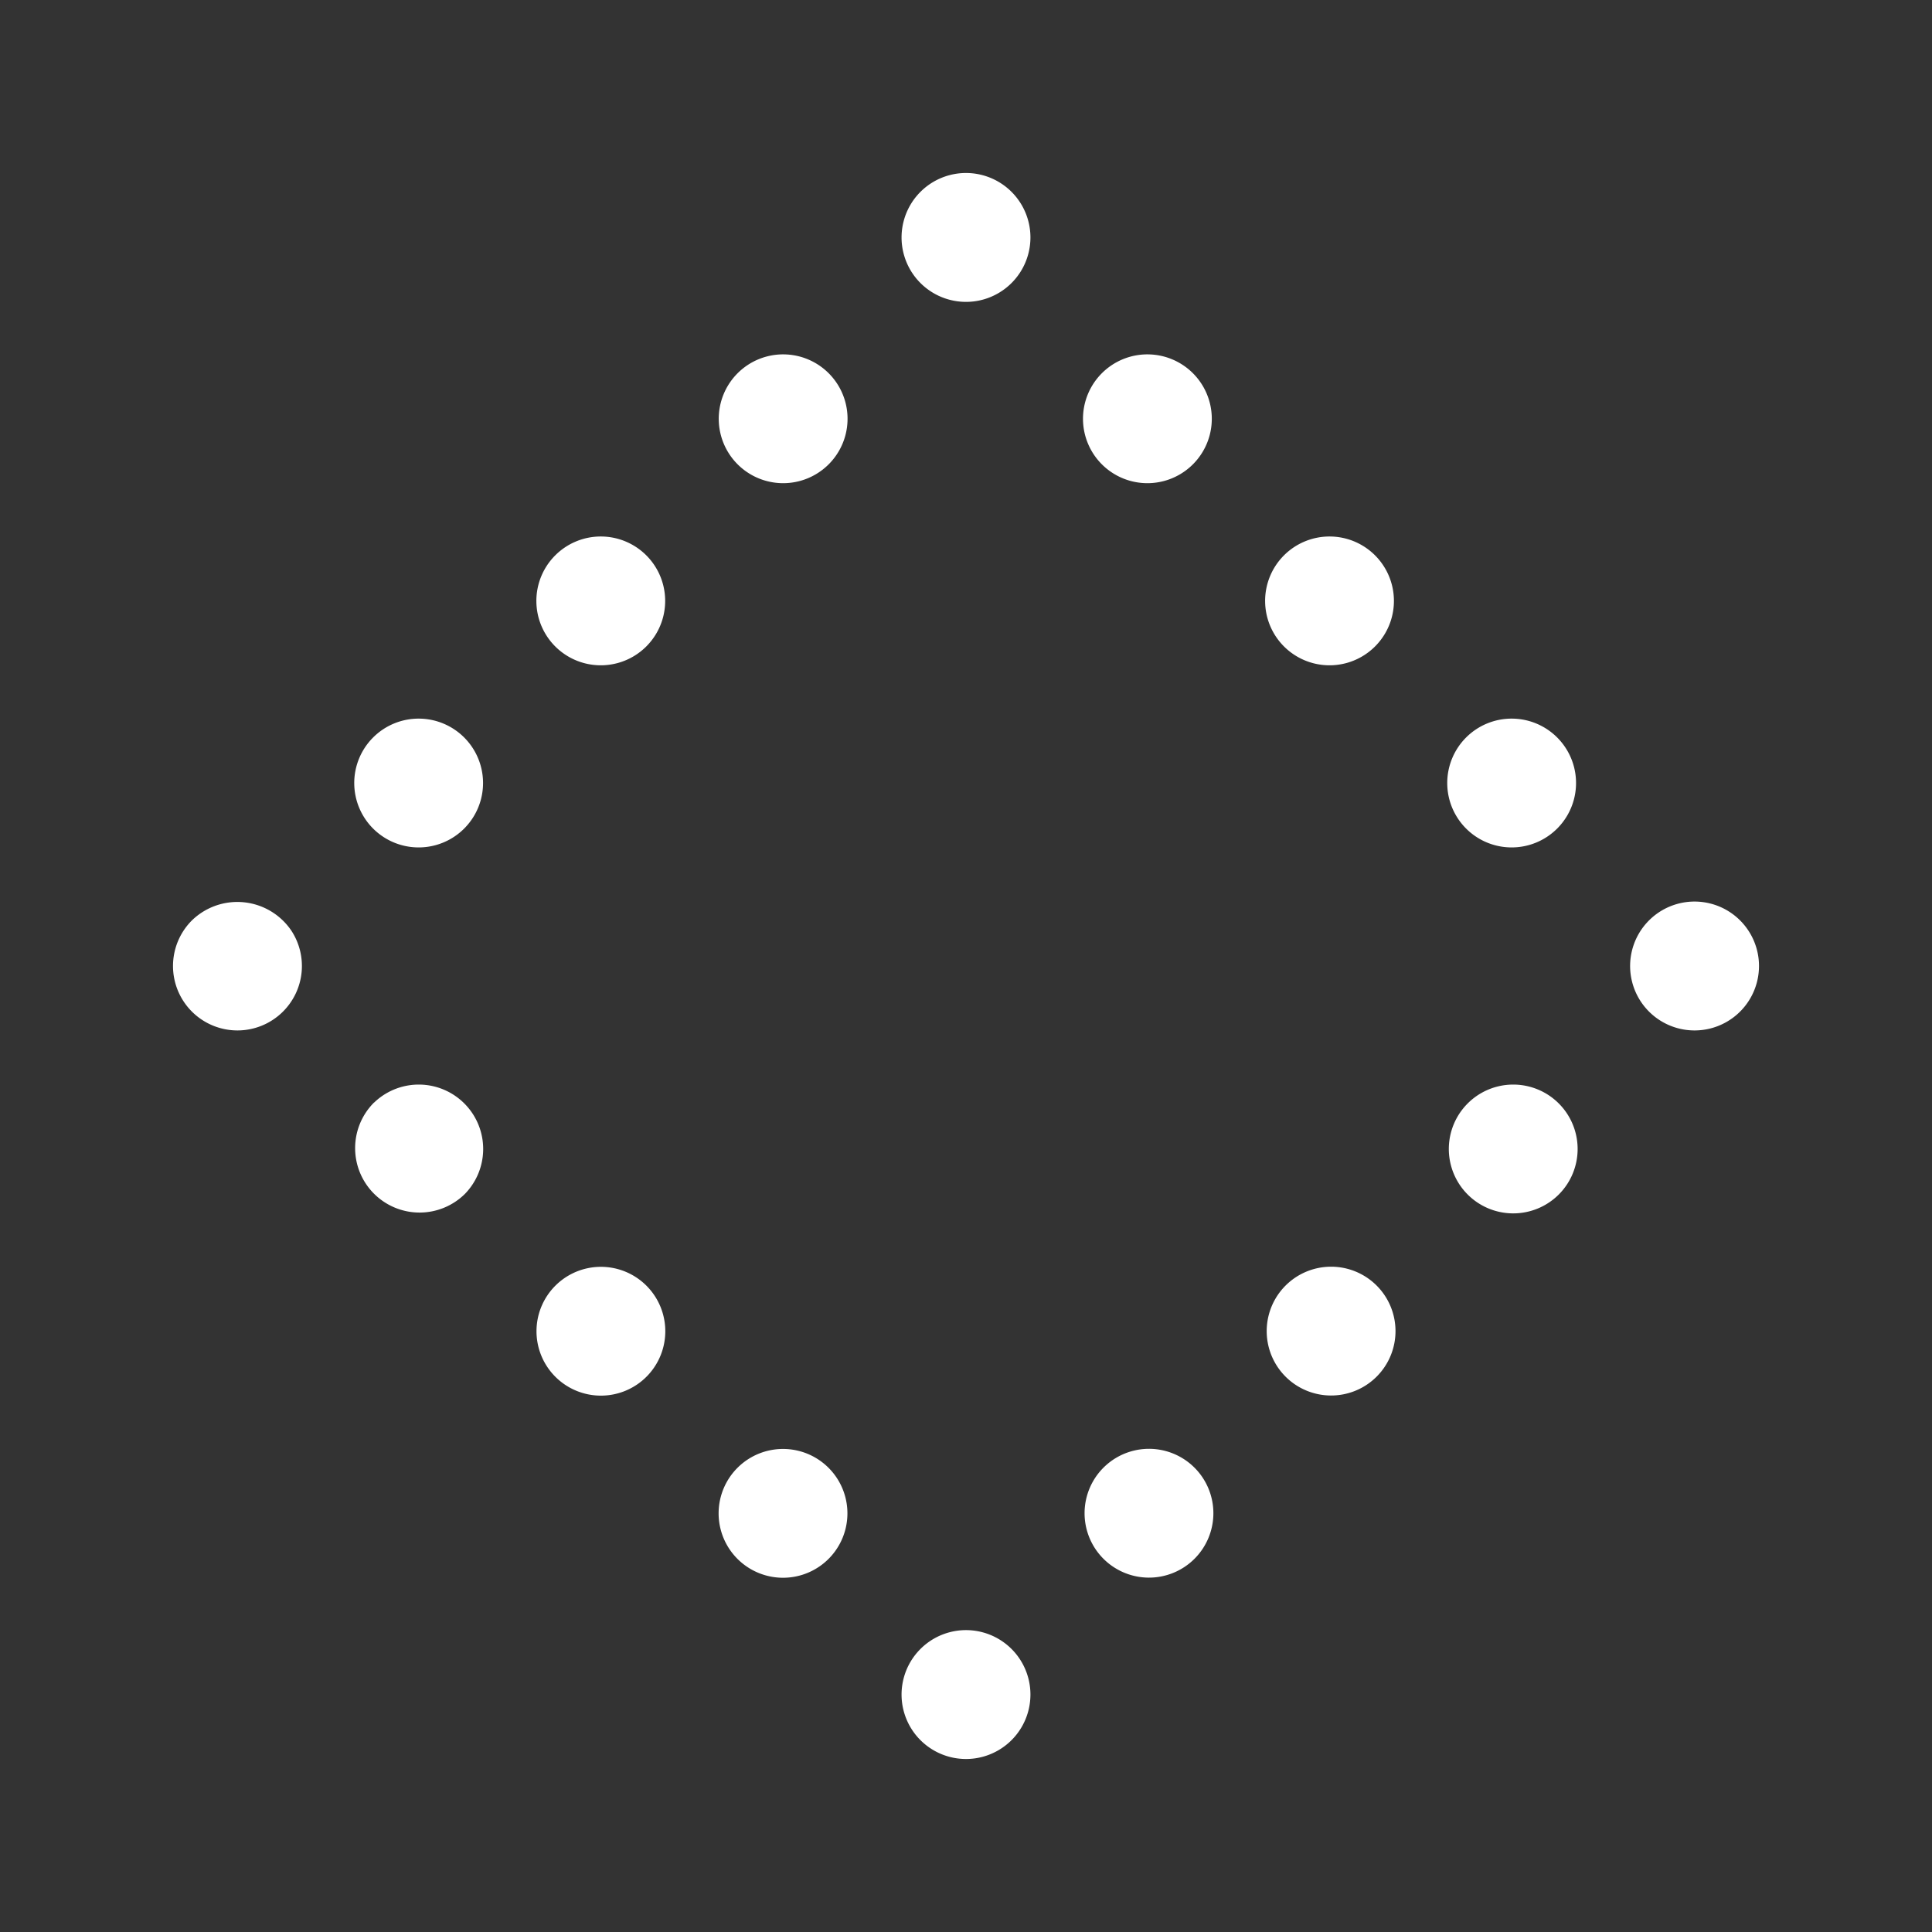 <svg xmlns="http://www.w3.org/2000/svg" width="1em" height="1em" viewBox="0 0 15 15">
	<rect x="0" y="0" width="15" height="15" fill="#333333" stroke="none"/>
	<g fill="white">
		<path fill-rule="evenodd" d="M12.803 7.146a.5.5 0 1 1 .707.708a.5.5 0 0 1-.707-.708m-.707 1.415a.5.5 0 1 1-.707.707a.5.5 0 0 1 .707-.707m-1.414 1.414a.5.5 0 1 1-.707.707a.5.5 0 0 1 .707-.707m-1.414 1.414a.5.5 0 1 1-.707.707a.5.5 0 0 1 .707-.707M7.146 13.51a.5.5 0 1 1 .708-.707a.5.5 0 0 1-.708.707" clip-rule="evenodd" />
		<path d="M2.904 8.56a.5.5 0 1 0 .707.708a.5.5 0 0 0-.707-.707m1.414 1.415a.5.5 0 1 0 .707.707a.5.5 0 0 0-.707-.707m1.414 1.414a.5.5 0 1 0 .707.707a.5.5 0 0 0-.707-.707M2.197 7.854a.5.5 0 0 0 .064-.63a.506.506 0 0 0-.771-.078a.5.5 0 0 0 .707.708M3.61 5.732a.5.5 0 1 0-.707.707a.5.5 0 0 0 .707-.707m1.414-1.414a.5.5 0 1 0-.707.707a.5.5 0 0 0 .707-.707M6.44 2.904a.5.5 0 1 0-.707.707a.5.5 0 0 0 .707-.707M7.854 1.49a.5.5 0 1 0-.708.707a.5.5 0 0 0 .708-.707m1.414 1.414a.5.5 0 1 0-.707.707a.5.5 0 0 0 .707-.707m1.414 1.414a.5.5 0 1 0-.707.707a.5.5 0 0 0 .707-.707m1.414 1.414a.5.5 0 1 0-.707.707a.5.5 0 0 0 .707-.707" />
	</g>
</svg>